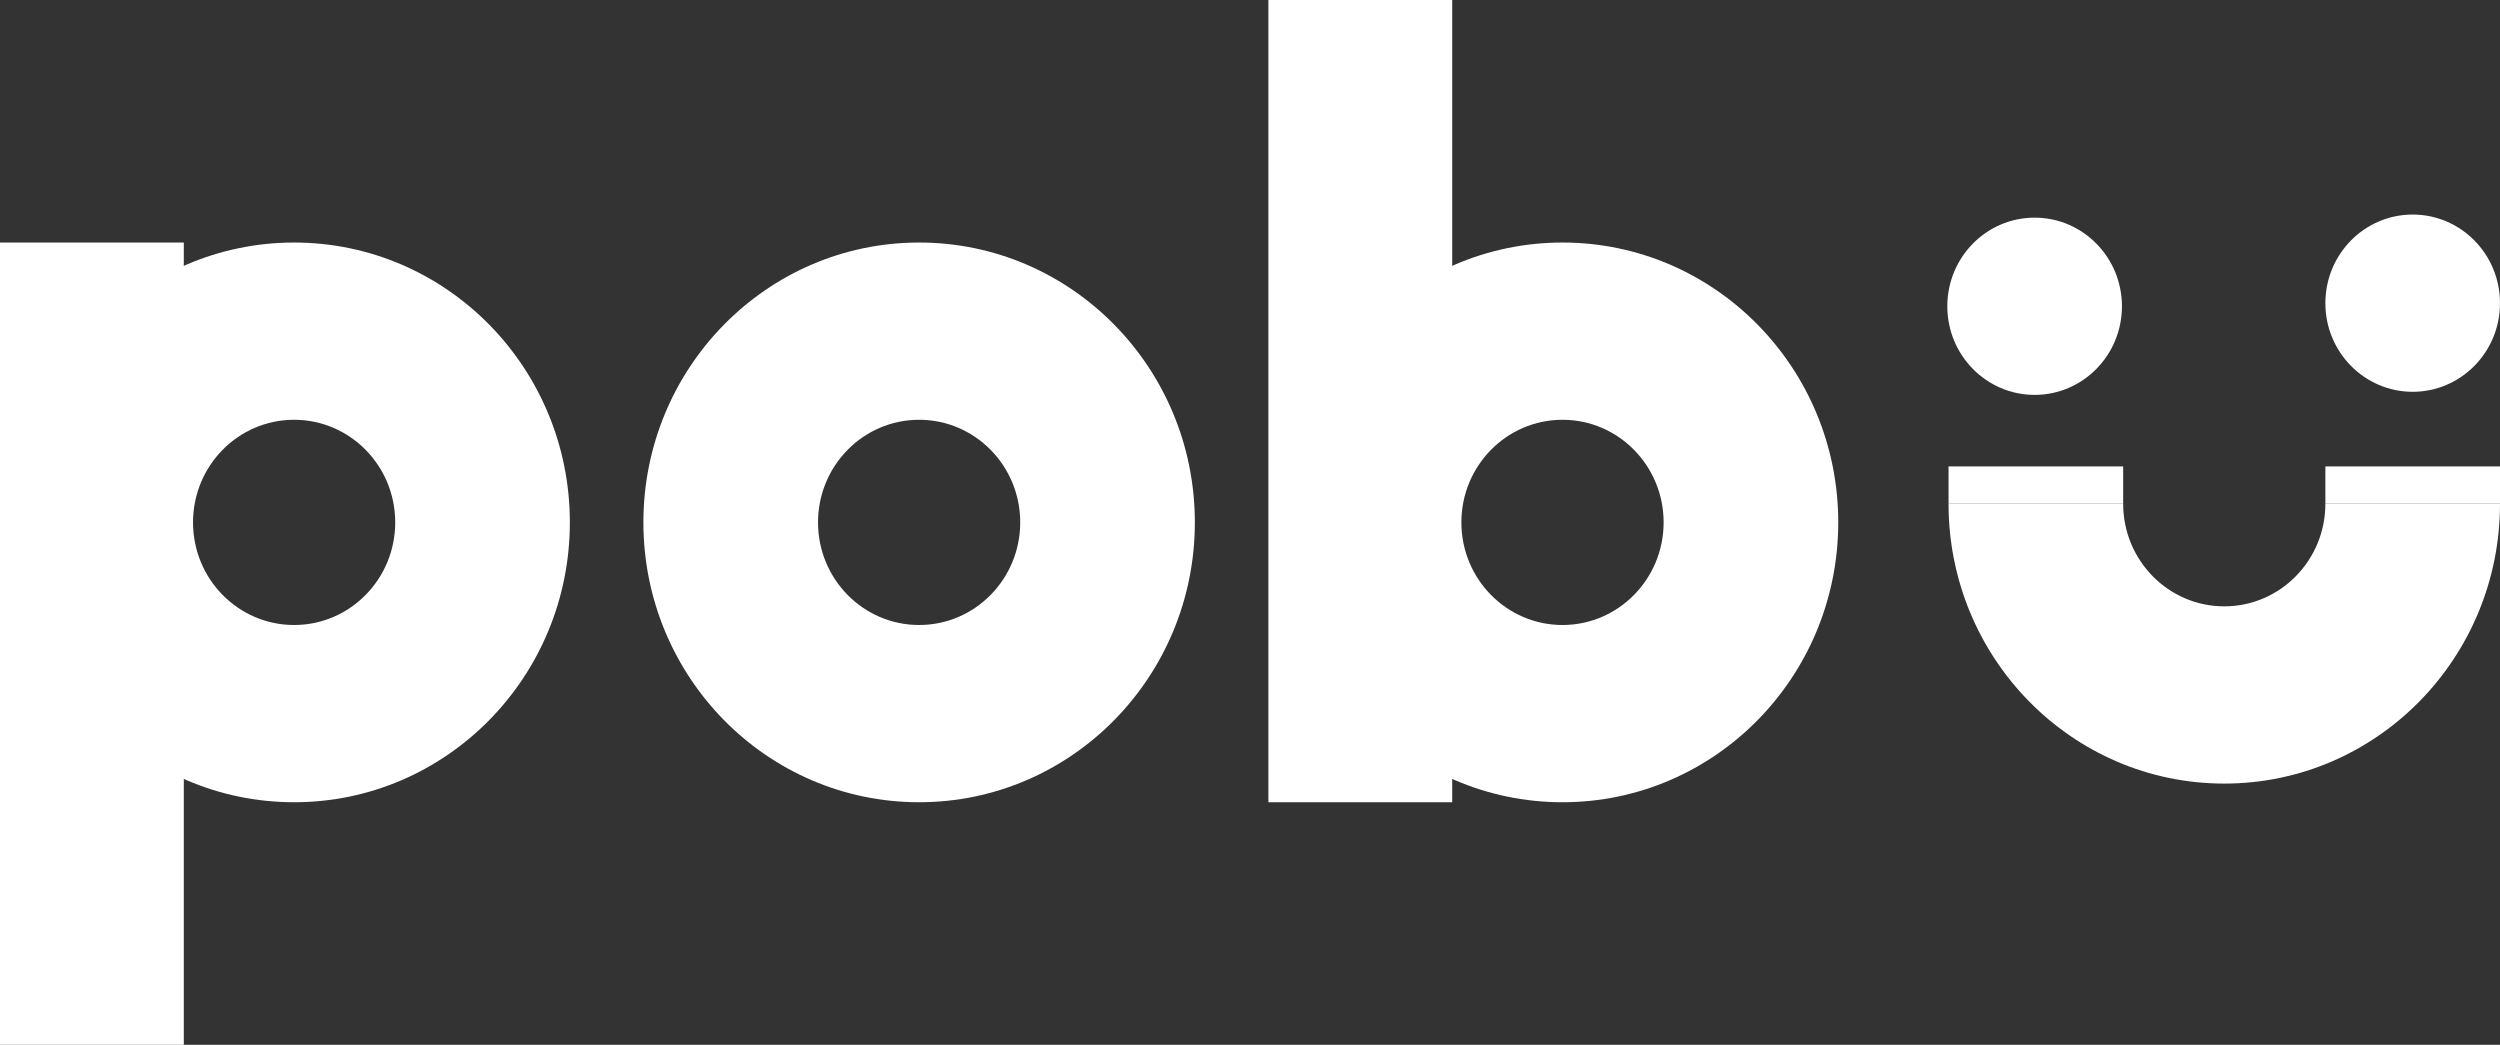 <svg width="67" height="28" viewBox="0 0 67 28" fill="none" xmlns="http://www.w3.org/2000/svg">
<rect x="0" y="0" width="67" height="28" fill="#333333" stroke="none"/>
<rect x="4.926" y="28" width="4.926" height="21.5" transform="rotate(180 4.926 28)" fill="white"/>
<path fill-rule="evenodd" clip-rule="evenodd" d="M7.882 21.5C3.801 21.5 0.493 18.142 0.493 14C0.493 9.858 3.801 6.5 7.882 6.5C11.964 6.5 15.272 9.858 15.272 14C15.272 18.142 11.964 21.5 7.882 21.5ZM10.592 14C10.592 12.481 9.379 11.25 7.882 11.25C6.386 11.25 5.173 12.481 5.173 14C5.173 15.519 6.386 16.75 7.882 16.75C9.379 16.75 10.592 15.519 10.592 14Z" fill="white"/>
<path fill-rule="evenodd" clip-rule="evenodd" d="M24.632 21.5C28.714 21.5 32.022 18.142 32.022 14C32.022 9.858 28.714 6.5 24.632 6.5C20.551 6.5 17.243 9.858 17.243 14C17.243 18.142 20.551 21.5 24.632 21.5ZM24.632 16.75C23.136 16.75 21.923 15.519 21.923 14C21.923 12.481 23.136 11.25 24.632 11.25C26.129 11.25 27.342 12.481 27.342 14C27.342 15.519 26.129 16.75 24.632 16.75Z" fill="white"/>
<rect width="4.926" height="21.5" transform="matrix(-1 9.00509e-08 8.48698e-08 1 38.919 0)" fill="white"/>
<path fill-rule="evenodd" clip-rule="evenodd" d="M41.875 21.5C45.956 21.5 49.265 18.142 49.265 14C49.265 9.858 45.956 6.5 41.875 6.5C37.794 6.5 34.485 9.858 34.485 14C34.485 18.142 37.794 21.5 41.875 21.5ZM44.585 14C44.585 15.519 43.371 16.75 41.875 16.75C40.379 16.75 39.165 15.519 39.165 14C39.165 12.481 40.379 11.25 41.875 11.25C43.371 11.25 44.585 12.481 44.585 14Z" fill="white"/>
<rect width="4.68" height="1" transform="matrix(-1 -9.50644e-09 1.00493e-07 1 56.901 12.5)" fill="white"/>
<path d="M67 12.5L62.32 12.5L62.32 13.5L67 13.5L67 12.5Z" fill="white"/>
<path fill-rule="evenodd" clip-rule="evenodd" d="M59.61 16.25C58.114 16.25 56.901 15.019 56.901 13.5H52.221C52.221 17.642 55.529 21 59.61 21C63.691 21 67 17.642 67 13.5H62.32C62.32 15.019 61.107 16.25 59.61 16.25Z" fill="white"/>
<ellipse cx="54.528" cy="8.208" rx="2.34" ry="2.375" fill="white"/>
<ellipse cx="64.66" cy="8.125" rx="2.34" ry="2.375" fill="white"/>
</svg>

